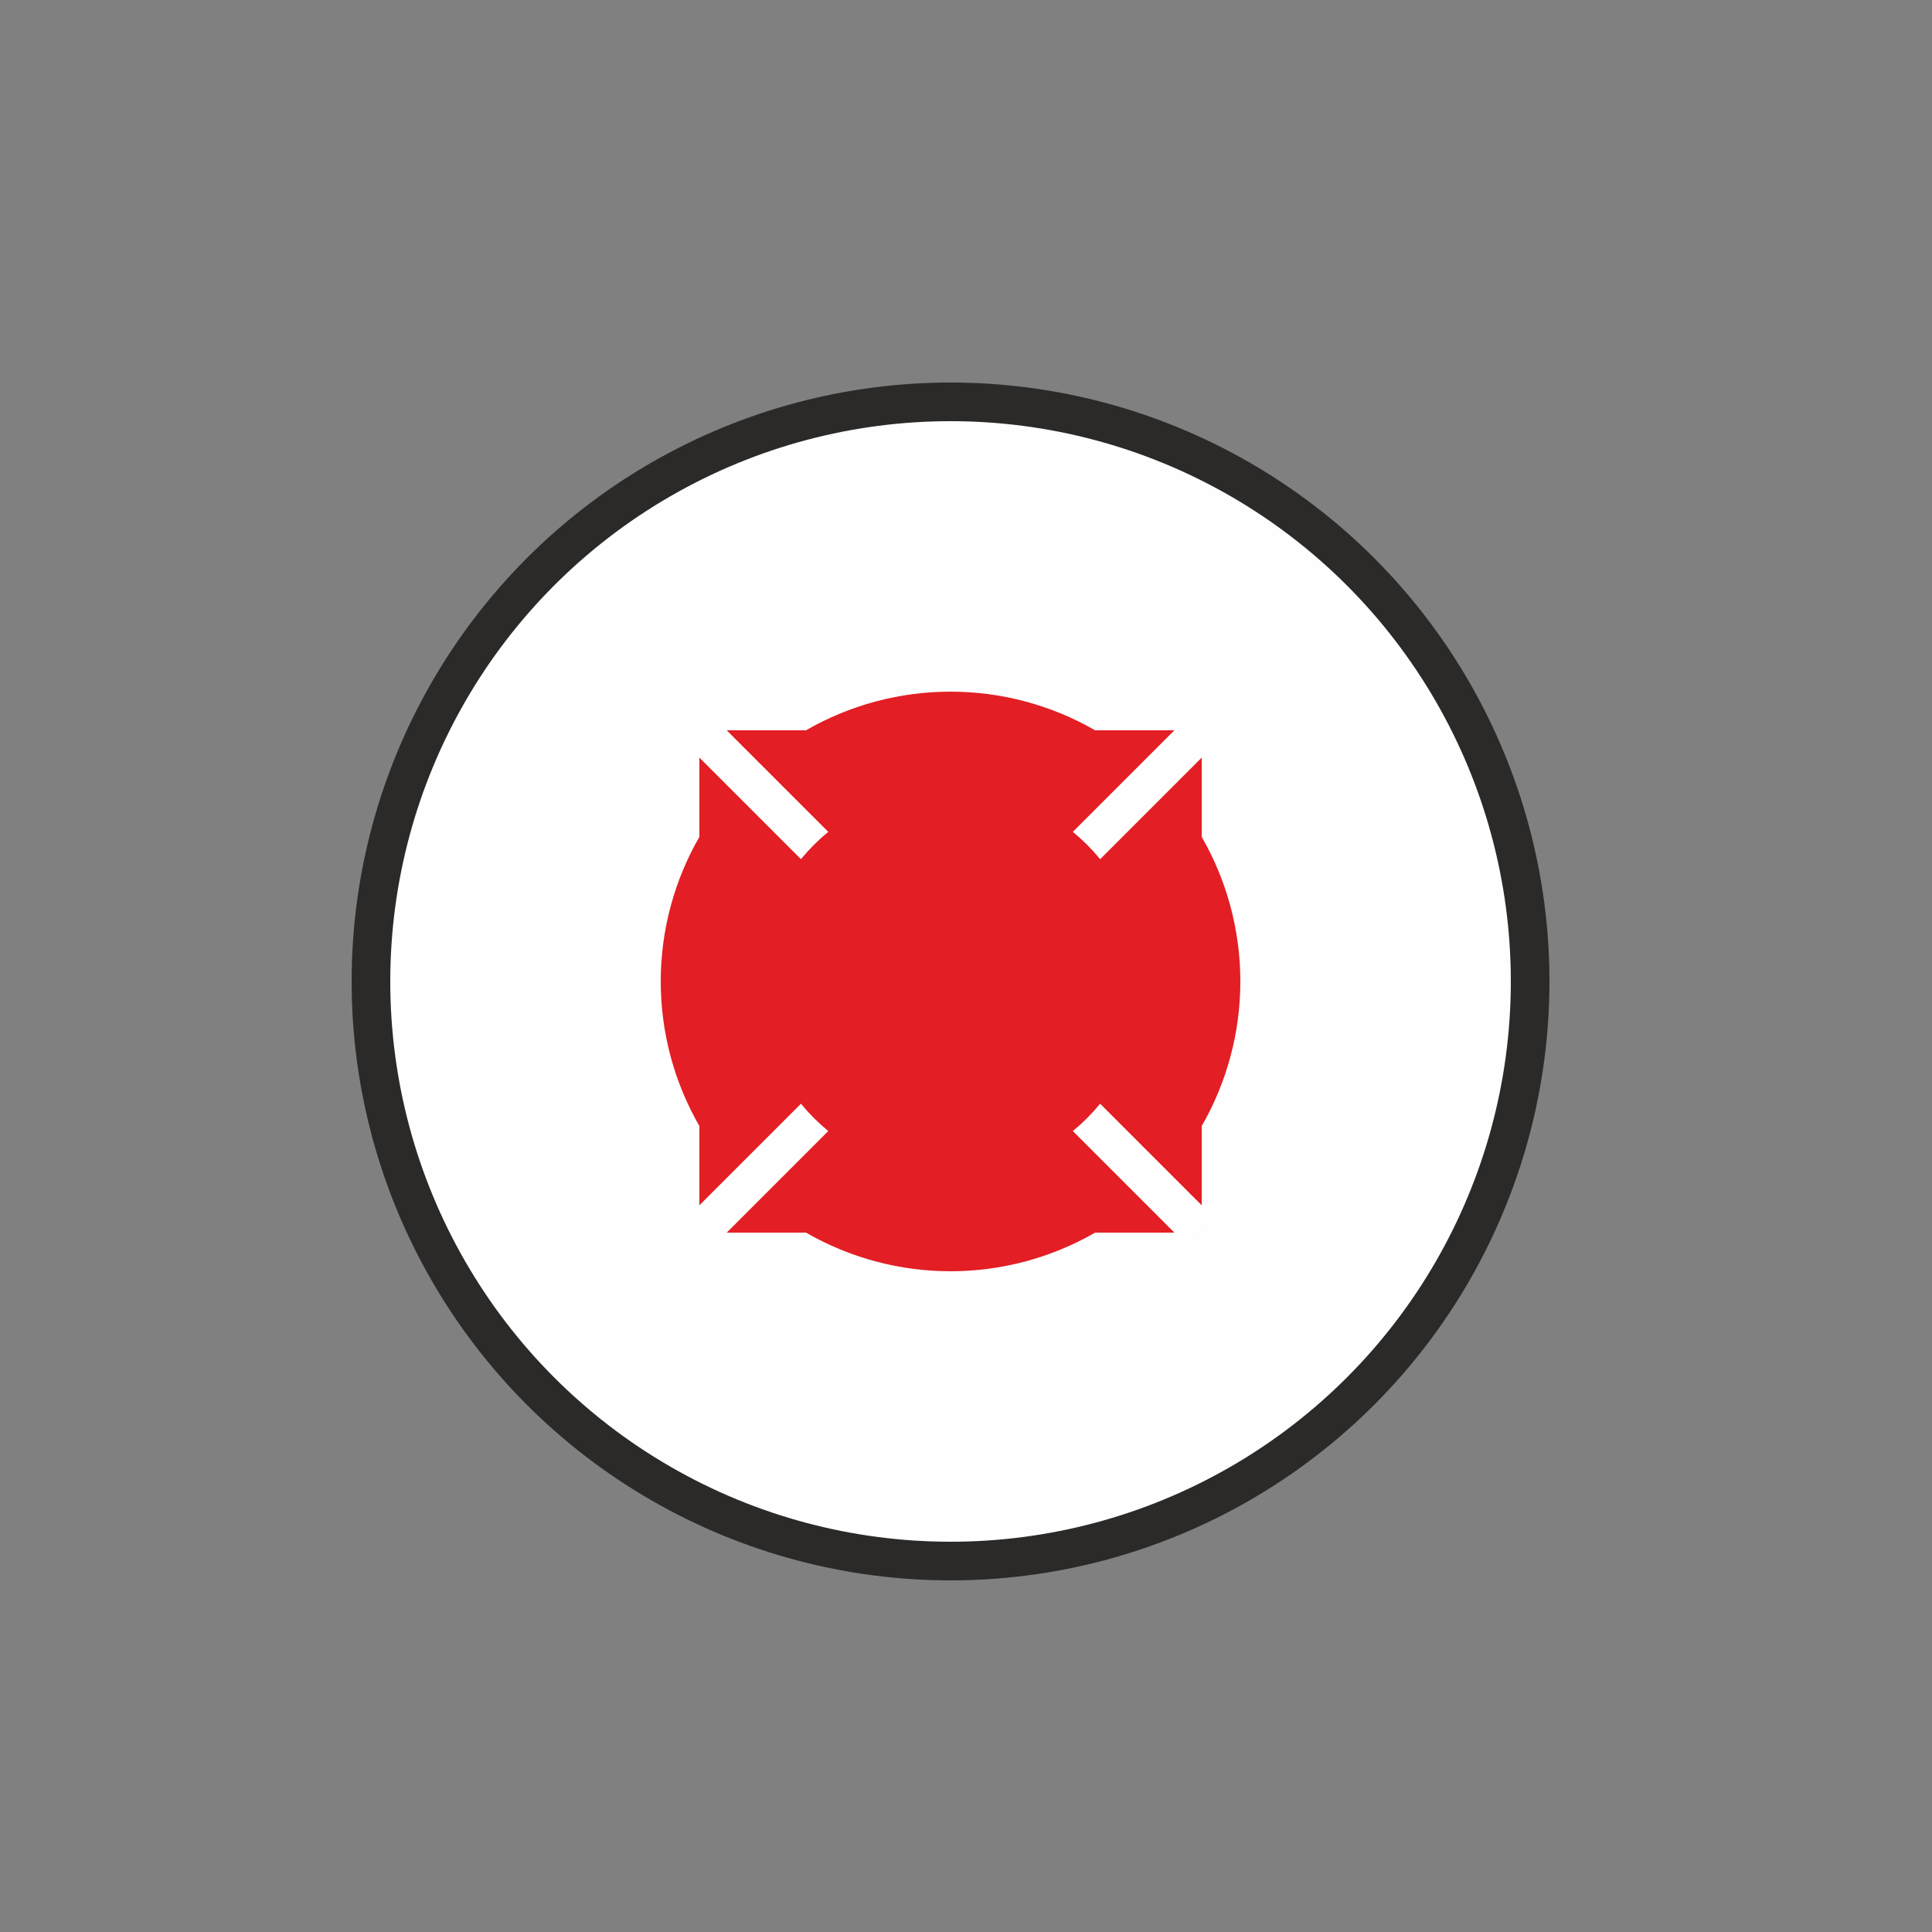 <?xml version="1.0" encoding="UTF-8"?>
<!DOCTYPE svg PUBLIC "-//W3C//DTD SVG 1.1//EN" "http://www.w3.org/Graphics/SVG/1.1/DTD/svg11.dtd">
<!-- Creator: CorelDRAW 2020 (64-Bit) -->
<svg xmlns="http://www.w3.org/2000/svg" xml:space="preserve" width="5mm" height="5mm" version="1.1" style="shape-rendering:geometricPrecision; text-rendering:geometricPrecision; image-rendering:optimizeQuality; fill-rule:evenodd; clip-rule:evenodd"
viewBox="0 0 500 500"
 xmlns:xlink="http://www.w3.org/1999/xlink"
 xmlns:xodm="http://www.corel.com/coreldraw/odm/2003">
 <rect x="0" y="0" width="500" height="500" fill="#808080" stroke="none"/>
 <defs>
  <style type="text/css">
   <![CDATA[
    .str1 {stroke:#FEFEFE;stroke-width:10;stroke-miterlimit:22.926}
    .str0 {stroke:#2B2A29;stroke-width:10;stroke-miterlimit:22.926}
    .fil2 {fill:none}
    .fil0 {fill:#FEFEFE}
    .fil1 {fill:#E31E24}
   ]]>
  </style>
 </defs>
 <g id="Layer_x0020_1">
  <circle class="fil0 str0" cx="246" cy="254" r="150"/>
  <rect class="fil1" x="181" y="189" width="130" height="130"/>
  <circle class="fil1" cx="246" cy="254" r="75"/>
  <line class="fil2 str1" x1="311" y1="189" x2="181" y2= "319" />
  <line class="fil2 str1" x1="181" y1="189" x2="311" y2= "319" />
  <circle class="fil1" cx="246" cy="254" r="50"/>
 </g>
</svg>
